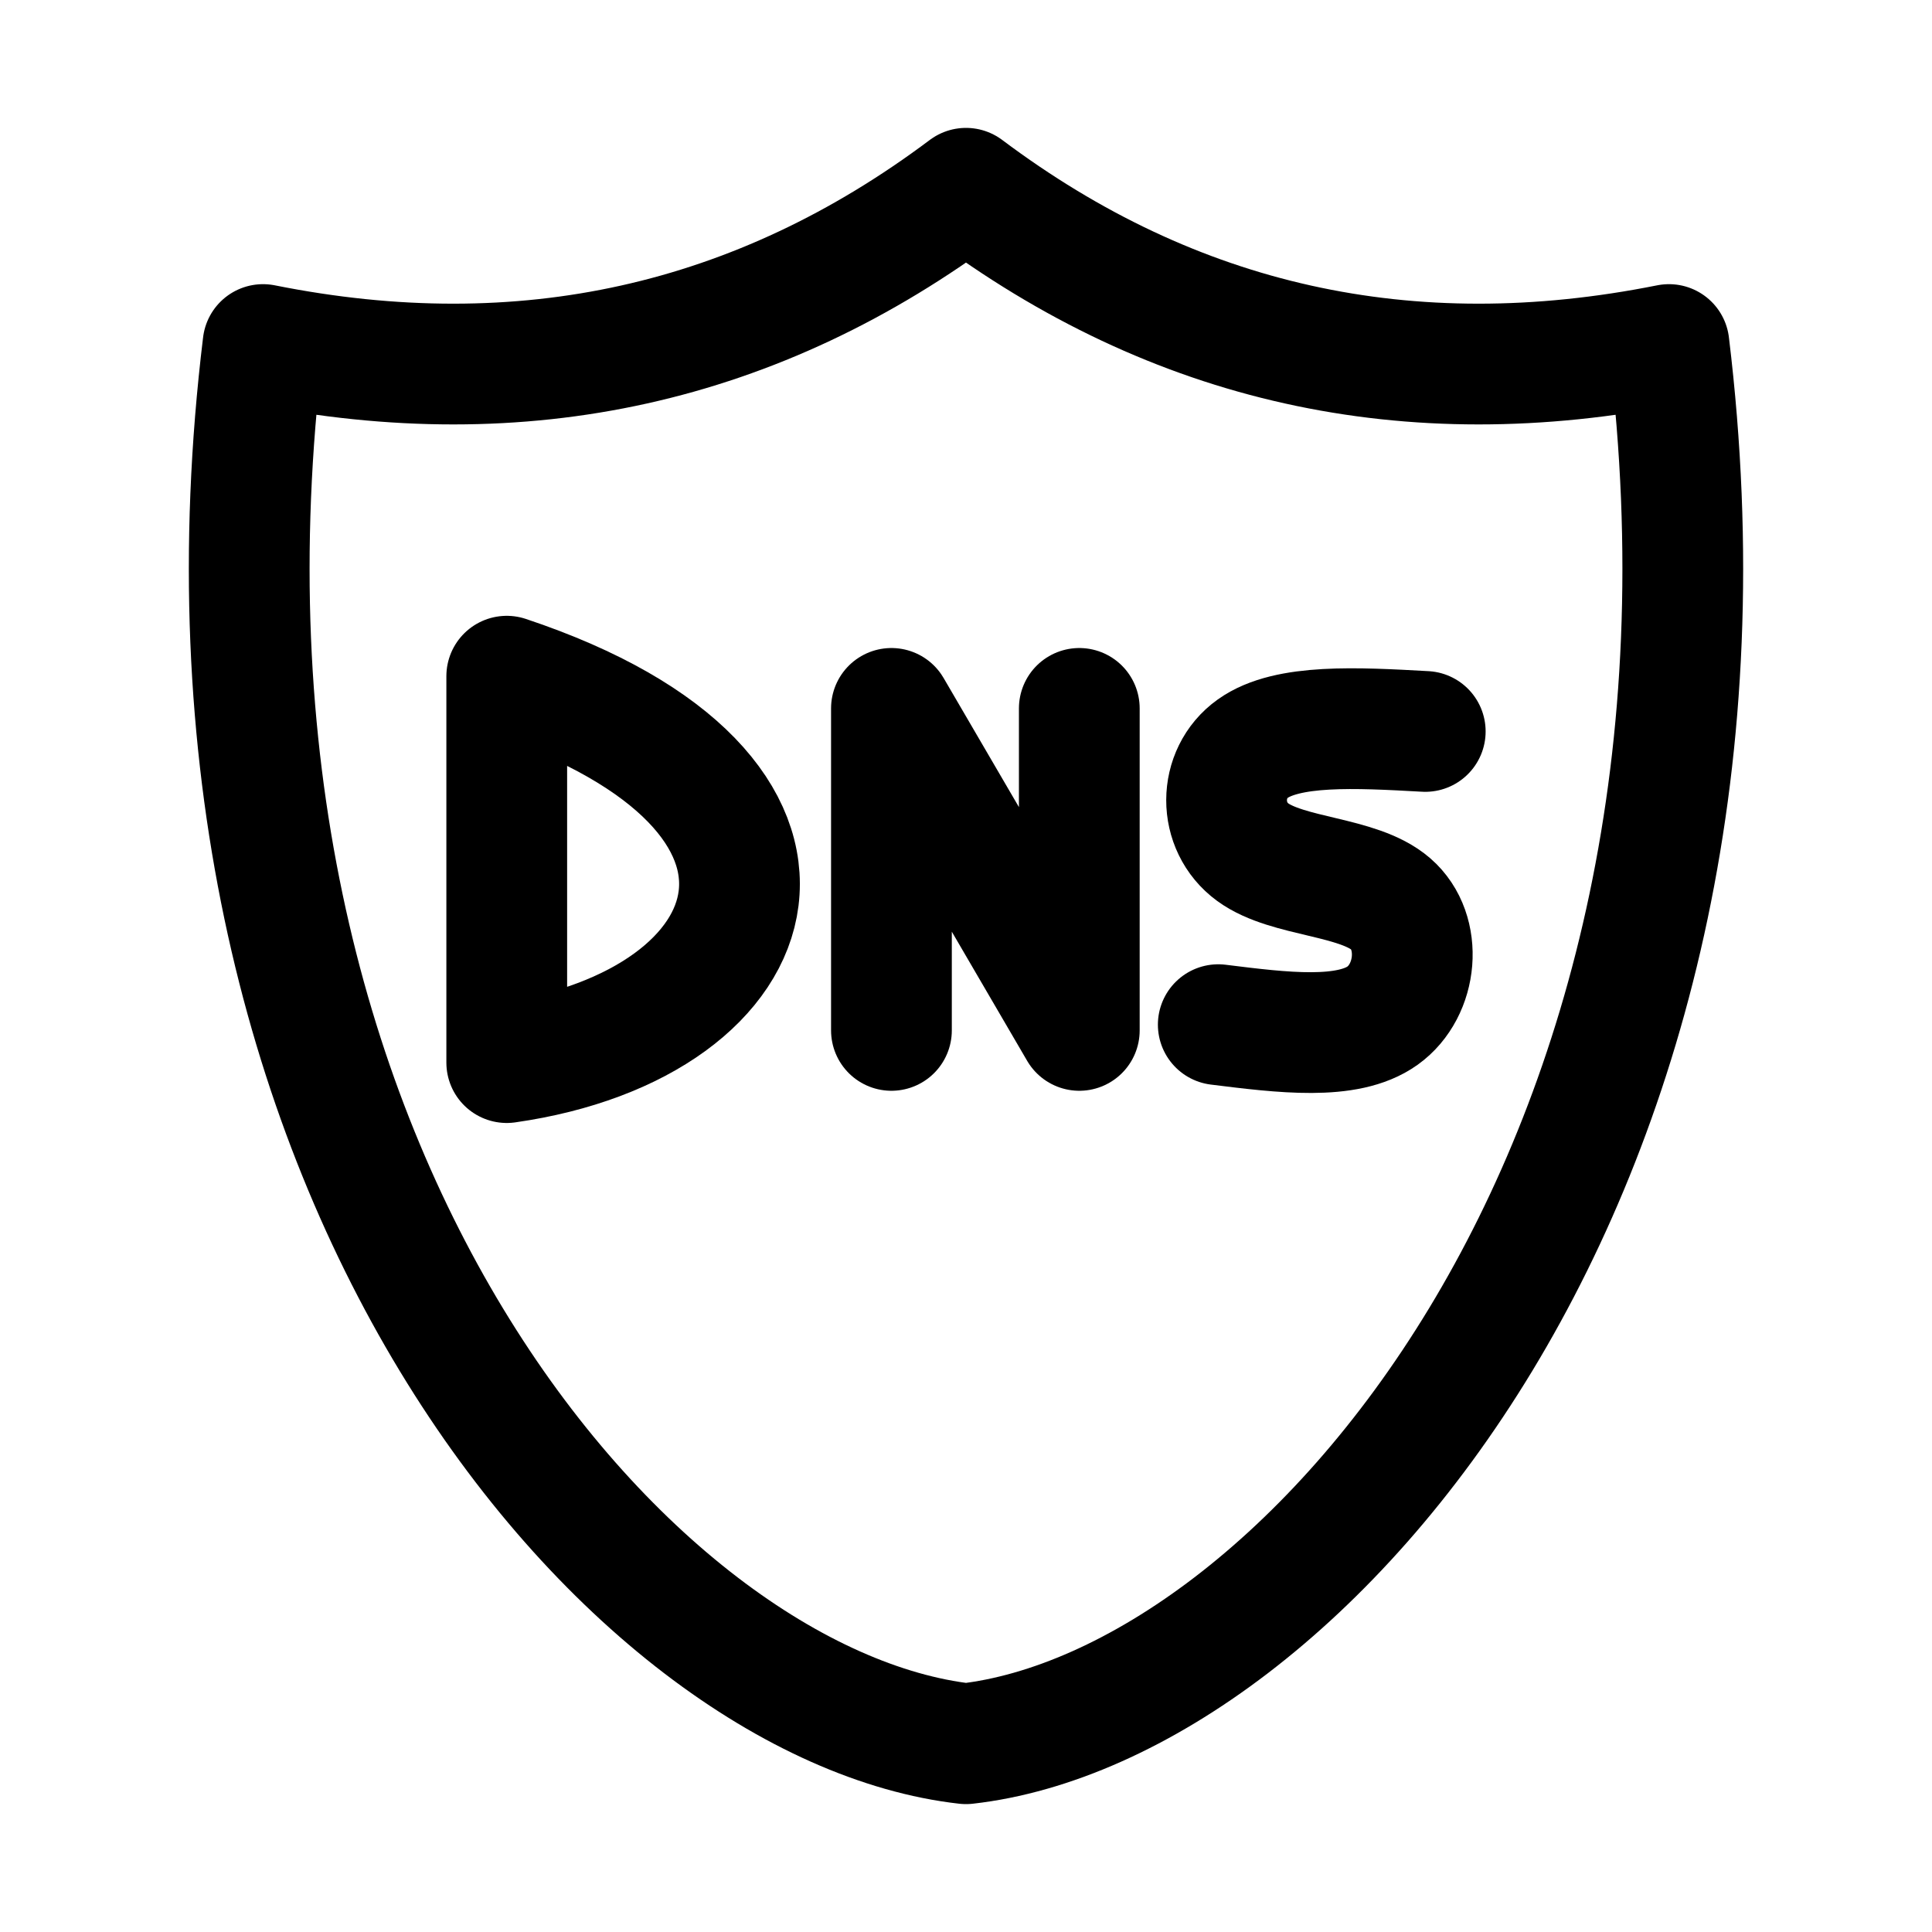<?xml version="1.0" encoding="utf-8"?>
<svg
	version="1.1"
	xmlns="http://www.w3.org/2000/svg"
	xmlns:xlink="http://www.w3.org/1999/xlink"
	x="0%" y="0%"
	width="100%" height="100%"
	viewBox="0 0 192.0 192.0"
	enable-background="new 0 0 192.0 192.0"
	xml:space="preserve">
	<path
		fill="#FFFFFF"
		stroke="#000000"
		fill-opacity="0.000"
		stroke-opacity="1.000"
		fill-rule="nonzero"
		stroke-width="12"
		stroke-linejoin="round"
		stroke-linecap="round"
		d="M165.86,34.24Q127.05,42.00,96.00,18.71Q64.95,42.00,26.14,34.24C16.16,116.30,62.73,169.53,96.00,173.29C129.27,169.53,175.84,116.30,165.86,34.24z"/>
	<path
		fill="#FFFFFF"
		stroke="#000000"
		fill-opacity="0.000"
		stroke-opacity="1.000"
		fill-rule="nonzero"
		stroke-width="12"
		stroke-linejoin="round"
		stroke-linecap="round"
		d="M50.36,105.60C77.24,101.76,84.92,78.72,50.36,67.20L50.36,105.60z"/>
	<path
		fill="#FFFFFF"
		stroke="#000000"
		fill-opacity="0.000"
		stroke-opacity="1.000"
		fill-rule="nonzero"
		stroke-width="12"
		stroke-linejoin="round"
		stroke-linecap="round"
		d="M88.59,102.40L88.59,70.40L107.26,102.40L107.26,70.40"/>
	<path
		fill="#FFFFFF"
		stroke="#000000"
		fill-opacity="0.000"
		stroke-opacity="1.000"
		fill-rule="nonzero"
		stroke-width="12"
		stroke-linejoin="round"
		stroke-linecap="round"
		d="M121.07,101.83C127.49,102.63,133.91,103.43,137.40,100.93C140.89,98.43,141.44,92.63,138.21,89.83C134.98,87.03,127.98,87.23,124.50,84.69C121.01,82.14,121.05,76.86,124.50,74.40C127.94,71.94,134.79,72.31,141.64,72.69"/>
</svg>